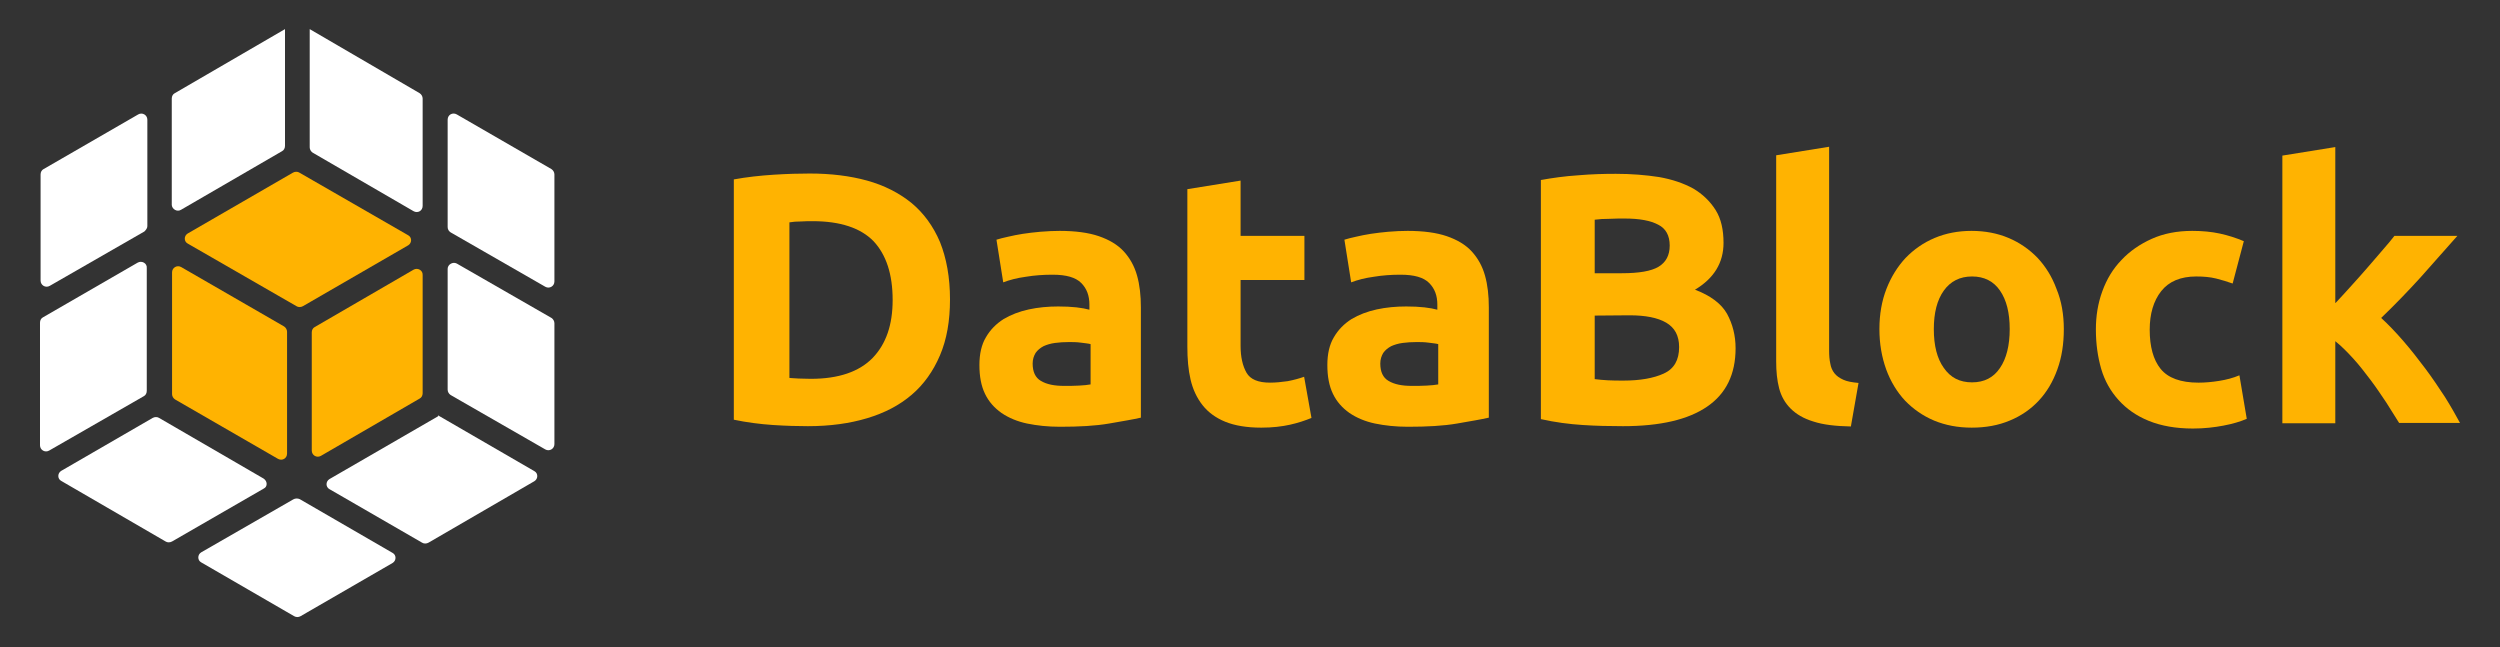 <?xml version="1.0" encoding="utf-8"?>
<!-- Generator: Adobe Illustrator 19.0.0, SVG Export Plug-In . SVG Version: 6.00 Build 0)  -->
<svg version="1.1" id="Layer_1" xmlns="http://www.w3.org/2000/svg" xmlns:xlink="http://www.w3.org/1999/xlink" x="0px" y="0px"
	 viewBox="-69 171 850 220" style="enable-background:new -69 171 850 220;" xml:space="preserve">
<rect x="-69" y="171" width="850" height="220" fill="#333333" stroke="none"/>
<style type="text/css">
	.st0{fill:#FFB301;}
	.st1{fill:#FFFFFF;}
</style>
<path id="XMLID_117_" class="st0" d="M34,275.1l35.8-20.7c1.3-0.8,1.3-2.7,0-3.4l-37-21.3c-0.6-0.4-1.5-0.4-2.2,0l-35.8,20.7
	c-1.3,0.8-1.3,2.7,0,3.4l37,21.3C32.4,275.5,33.3,275.5,34,275.1z"/>
<path id="XMLID_116_" class="st0" d="M71.6,262.7L38,282.2c-0.6,0.3-1,1-1,1.8v40.2c0,1.6,1.7,2.6,3.1,1.8l33.6-19.5
	c0.6-0.3,1-1,1-1.8v-40.2C74.8,262.9,73,261.9,71.6,262.7z"/>
<path id="XMLID_115_" class="st1" d="M36.3,180.9v40.2c0,0.7,0.4,1.4,1,1.8l34.3,19.9c1.4,0.8,3.1-0.1,3.1-1.8v-36.5
	c0-0.7-0.4-1.4-1-1.8L36.3,180.9z"/>
<path id="XMLID_114_" class="st0" d="M-10.5,263.6V305c0,0.7,0.4,1.4,1,1.8l35,20.2c1.4,0.8,3.1-0.1,3.1-1.8v-41.4
	c0-0.7-0.4-1.4-1-1.8l-35-20.2C-8.8,261-10.5,262-10.5,263.6z"/>
<path id="XMLID_113_" class="st1" d="M-22.2,260.3l-32.2,18.6c-0.6,0.3-1,1-1,1.8v41.7c0,1.6,1.7,2.6,3.1,1.8l32.2-18.5
	c0.6-0.3,1-1,1-1.8v-41.7C-18.9,260.5-20.8,259.5-22.2,260.3z"/>
<path id="XMLID_112_" class="st1" d="M-7.4,242.3l34.3-19.9c0.6-0.3,1-1,1-1.8v-39.7l-37.5,21.8c-0.6,0.3-1,1-1,1.8v36.2
	C-10.5,242.1-8.8,243.2-7.4,242.3z"/>
<path id="XMLID_111_" class="st1" d="M-18.9,247.9v-36.2c0-1.6-1.7-2.6-3.1-1.8l-32.2,18.6c-0.6,0.3-1,1-1,1.8v36.1
	c0,1.6,1.7,2.6,3.1,1.8l32.2-18.5C-19.4,249.2-18.9,248.6-18.9,247.9z"/>
<path id="XMLID_110_" class="st1" d="M20.6,333.7l-35.5-20.6c-0.6-0.4-1.5-0.4-2.2,0l-31.1,18c-1.3,0.8-1.3,2.7,0,3.4l35.5,20.6
	c0.6,0.4,1.5,0.4,2.2,0l31.2-18C22,336.5,22,334.6,20.6,333.7z"/>
<path id="XMLID_109_" class="st1" d="M30.7,340.8l-31.3,18c-1.3,0.8-1.3,2.7,0,3.4L31,380.5c0.7,0.4,1.5,0.4,2.2,0l31.3-18.1
	c1.3-0.8,1.3-2.7,0-3.4l-31.6-18.3C32.2,340.4,31.4,340.4,30.7,340.8z"/>
<path id="XMLID_108_" class="st1" d="M84.2,250l32.2,18.5c1.4,0.8,3.1-0.2,3.1-1.8v-36.4c0-0.7-0.4-1.4-1-1.8l-32.2-18.6
	c-1.4-0.8-3.1,0.1-3.1,1.8v36.5C83.2,249,83.6,249.6,84.2,250z"/>
<path id="XMLID_107_" class="st1" d="M83.2,262.4v41.1c0,0.7,0.4,1.4,1,1.8l32.2,18.5c1.4,0.8,3.1-0.2,3.1-1.8v-41.1
	c0-0.7-0.4-1.4-1-1.8l-32.2-18.5C85,259.9,83.2,260.9,83.2,262.4z"/>
<path id="XMLID_106_" class="st1" d="M112.7,334.6c1.3-0.8,1.3-2.7,0-3.4l-32.8-19l0.1,0.3l-37,21.4c-1.3,0.8-1.3,2.7,0,3.4
	l31.5,18.2c0.6,0.4,1.5,0.4,2.2,0L112.7,334.6z"/>
<g id="XMLID_55_">
	<path id="XMLID_56_" class="st0" d="M254,272.8c0,7.3-1.1,13.6-3.4,19s-5.5,9.9-9.6,13.4c-4.2,3.6-9.2,6.2-15.2,8
		s-12.7,2.7-20.1,2.7c-3.4,0-7.3-0.1-11.9-0.4c-4.5-0.3-9-0.9-13.3-1.8V232c4.4-0.8,8.9-1.3,13.6-1.6s8.8-0.4,12.2-0.4
		c7.2,0,13.7,0.8,19.5,2.4c5.8,1.6,10.9,4.2,15.1,7.6c4.2,3.5,7.4,7.9,9.7,13.3C252.8,258.8,254,265.3,254,272.8z M199.4,299.5
		c0.9,0.1,1.9,0.1,3.1,0.2c1.2,0,2.6,0.1,4.2,0.1c9.4,0,16.4-2.4,21-7.1c4.6-4.8,6.8-11.3,6.8-19.7c0-8.8-2.2-15.4-6.5-20
		c-4.4-4.5-11.3-6.8-20.7-6.8c-1.3,0-2.6,0-4,0.1c-1.4,0-2.7,0.1-3.9,0.3L199.4,299.5L199.4,299.5z"/>
	<path id="XMLID_59_" class="st0" d="M291.3,249.5c5.3,0,9.8,0.6,13.3,1.8s6.4,2.9,8.5,5.2c2.1,2.3,3.6,5,4.5,8.2
		c0.9,3.2,1.3,6.8,1.3,10.8V313c-2.6,0.6-6.2,1.2-10.8,2c-4.6,0.8-10.2,1.1-16.7,1.1c-4.1,0-7.8-0.4-11.2-1.1
		c-3.3-0.7-6.2-1.9-8.7-3.6c-2.4-1.7-4.3-3.8-5.6-6.5c-1.3-2.7-1.9-5.9-1.9-9.8c0-3.7,0.7-6.9,2.2-9.4c1.5-2.6,3.5-4.6,6-6.2
		c2.5-1.5,5.4-2.6,8.6-3.3c3.2-0.7,6.6-1,10-1c2.3,0,4.4,0.1,6.2,0.3c1.8,0.2,3.3,0.5,4.4,0.8v-1.7c0-3.1-0.9-5.5-2.8-7.4
		s-5.1-2.8-9.7-2.8c-3.1,0-6.1,0.2-9.1,0.7c-3,0.4-5.6,1.1-7.7,1.9l-2.3-14.5c1-0.3,2.4-0.7,3.9-1c1.6-0.4,3.3-0.7,5.1-1
		c1.9-0.3,3.8-0.5,5.9-0.7C287.2,249.6,289.3,249.5,291.3,249.5z M292.8,302.2c1.8,0,3.5,0,5.1-0.1s2.9-0.2,3.9-0.4V288
		c-0.7-0.2-1.8-0.3-3.3-0.5s-2.8-0.2-4-0.2c-1.7,0-3.3,0.1-4.8,0.3c-1.5,0.2-2.8,0.6-3.9,1.1c-1.1,0.6-2,1.3-2.7,2.3
		c-0.6,1-1,2.2-1,3.6c0,2.8,0.9,4.8,2.8,5.9C286.9,301.7,289.5,302.2,292.8,302.2z"/>
	<path id="XMLID_62_" class="st0" d="M334.8,235.3l18-2.9v18.8h21.7v15h-21.7v22.4c0,3.8,0.7,6.8,2,9.1c1.3,2.3,4,3.4,8,3.4
		c1.9,0,3.9-0.2,6-0.5c2.1-0.4,3.9-0.9,5.6-1.5l2.5,14c-2.2,0.9-4.6,1.7-7.3,2.3s-5.9,1-9.8,1c-4.9,0-9-0.7-12.2-2s-5.8-3.2-7.7-5.6
		c-1.9-2.4-3.3-5.3-4.1-8.7c-0.8-3.4-1.1-7.1-1.1-11.3v-53.5L334.8,235.3L334.8,235.3z"/>
	<path id="XMLID_64_" class="st0" d="M409.6,249.5c5.3,0,9.8,0.6,13.3,1.8s6.4,2.9,8.5,5.2c2.1,2.3,3.6,5,4.5,8.2
		c0.9,3.2,1.3,6.8,1.3,10.8V313c-2.6,0.6-6.2,1.2-10.8,2c-4.6,0.8-10.2,1.1-16.7,1.1c-4.1,0-7.8-0.4-11.2-1.1
		c-3.3-0.7-6.2-1.9-8.7-3.6c-2.4-1.7-4.3-3.8-5.6-6.5c-1.3-2.7-1.9-5.9-1.9-9.8c0-3.7,0.7-6.9,2.2-9.4c1.5-2.6,3.5-4.6,6-6.2
		c2.5-1.5,5.4-2.6,8.6-3.3c3.2-0.7,6.6-1,10-1c2.3,0,4.4,0.1,6.2,0.3c1.8,0.2,3.3,0.5,4.4,0.8v-1.7c0-3.1-0.9-5.5-2.8-7.4
		s-5.1-2.8-9.7-2.8c-3.1,0-6.1,0.2-9.1,0.7c-3,0.4-5.6,1.1-7.7,1.9l-2.3-14.5c1-0.3,2.4-0.7,3.9-1c1.6-0.4,3.3-0.7,5.1-1
		c1.9-0.3,3.8-0.5,5.9-0.7C405.4,249.6,407.5,249.5,409.6,249.5z M411,302.2c1.8,0,3.5,0,5.1-0.1s2.9-0.2,3.9-0.4V288
		c-0.7-0.2-1.8-0.3-3.3-0.5s-2.8-0.2-4-0.2c-1.7,0-3.3,0.1-4.8,0.3c-1.5,0.2-2.8,0.6-3.9,1.1c-1.1,0.6-2,1.3-2.7,2.3
		c-0.6,1-1,2.2-1,3.6c0,2.8,0.9,4.8,2.8,5.9C405.1,301.7,407.7,302.2,411,302.2z"/>
	<path id="XMLID_67_" class="st0" d="M482.8,315.9c-4.6,0-9.2-0.1-13.7-0.4c-4.6-0.3-9.3-0.9-14.2-2v-81.3c3.9-0.7,8.1-1.3,12.7-1.6
		c4.6-0.4,8.9-0.5,12.8-0.5c5.3,0,10.2,0.4,14.7,1.1c4.5,0.8,8.3,2.1,11.6,3.9c3.2,1.9,5.7,4.3,7.6,7.3s2.7,6.8,2.7,11.2
		c0,6.7-3.2,12-9.7,15.9c5.3,2,9,4.8,10.9,8.2c1.9,3.5,2.9,7.4,2.9,11.7c0,8.8-3.2,15.4-9.6,19.8C505,313.7,495.4,315.9,482.8,315.9
		z M473.2,263.9h9.2c5.8,0,10-0.7,12.5-2.2s3.8-3.9,3.8-7.2c0-3.4-1.3-5.8-3.9-7.1c-2.6-1.4-6.4-2.1-11.4-2.1c-1.6,0-3.3,0-5.2,0.1
		c-1.9,0-3.5,0.1-5,0.3V263.9L473.2,263.9z M473.2,278.3v21.6c1.4,0.2,2.9,0.3,4.5,0.4s3.4,0.1,5.3,0.1c5.6,0,10.2-0.8,13.7-2.4
		s5.2-4.6,5.2-9c0-3.9-1.5-6.6-4.4-8.3c-2.9-1.7-7.1-2.5-12.5-2.5L473.2,278.3L473.2,278.3z"/>
	<path id="XMLID_71_" class="st0" d="M560.3,316c-5.2-0.1-9.5-0.6-12.8-1.7c-3.3-1-5.8-2.5-7.7-4.4s-3.2-4.2-3.9-6.9
		c-0.7-2.7-1-5.7-1-9.1v-70.1l18-2.9v69.3c0,1.6,0.1,3.1,0.4,4.4c0.2,1.3,0.7,2.4,1.4,3.3s1.7,1.6,3,2.2s3,0.9,5.2,1.1L560.3,316z"
		/>
	<path id="XMLID_73_" class="st0" d="M632.7,282.9c0,5-0.7,9.6-2.2,13.7c-1.5,4.2-3.6,7.7-6.3,10.6s-6,5.2-9.9,6.8
		c-3.8,1.6-8.1,2.4-12.9,2.4c-4.7,0-8.9-0.8-12.8-2.4c-3.8-1.6-7.1-3.9-9.9-6.8c-2.7-2.9-4.9-6.5-6.4-10.6
		c-1.5-4.2-2.3-8.7-2.3-13.7s0.8-9.6,2.4-13.7c1.6-4.1,3.8-7.6,6.5-10.5c2.8-2.9,6.1-5.2,9.9-6.8c3.8-1.6,8-2.4,12.5-2.4
		c4.6,0,8.8,0.8,12.6,2.4c3.8,1.6,7.1,3.9,9.9,6.8c2.7,2.9,4.9,6.4,6.4,10.5C631.9,273.3,632.7,277.9,632.7,282.9z M614.3,282.9
		c0-5.6-1.1-9.9-3.3-13.1s-5.4-4.8-9.5-4.8s-7.3,1.6-9.6,4.8s-3.4,7.6-3.4,13.1c0,5.6,1.1,10,3.4,13.2c2.3,3.3,5.4,4.9,9.6,4.9
		c4.1,0,7.3-1.6,9.5-4.9C613.2,292.9,614.3,288.4,614.3,282.9z"/>
	<path id="XMLID_76_" class="st0" d="M643.6,283c0-4.6,0.7-8.9,2.2-13s3.6-7.6,6.5-10.6c2.8-3,6.3-5.4,10.3-7.2s8.6-2.7,13.8-2.7
		c3.4,0,6.5,0.3,9.3,0.9c2.8,0.6,5.6,1.5,8.2,2.6l-3.8,14.4c-1.7-0.6-3.6-1.2-5.6-1.7c-2-0.5-4.3-0.7-6.8-0.7c-5.3,0-9.3,1.7-11.9,5
		c-2.6,3.3-3.9,7.7-3.9,13.1c0,5.7,1.2,10.2,3.7,13.3s6.8,4.7,12.9,4.7c2.2,0,4.5-0.2,7-0.6s4.8-1,6.9-1.9l2.5,14.8
		c-2.1,0.9-4.7,1.7-7.9,2.3c-3.1,0.6-6.6,1-10.4,1c-5.8,0-10.8-0.9-15-2.6s-7.6-4.1-10.3-7.1s-4.7-6.5-5.9-10.6
		C644.2,292.2,643.6,287.8,643.6,283z"/>
	<path id="XMLID_78_" class="st0" d="M725.1,274c1.8-1.9,3.6-3.9,5.5-6s3.7-4.1,5.5-6.2c1.8-2,3.4-4,5-5.8c1.6-1.8,2.9-3.4,4-4.8
		h21.4c-4.3,4.9-8.5,9.6-12.5,14.1c-4.1,4.5-8.5,9.1-13.4,13.8c2.4,2.2,4.9,4.8,7.5,7.8s5.1,6.2,7.5,9.4c2.4,3.2,4.6,6.5,6.7,9.7
		c2,3.2,3.7,6.2,5.1,8.8h-20.7c-1.3-2.1-2.8-4.4-4.4-7c-1.7-2.5-3.4-5.1-5.3-7.6c-1.9-2.5-3.8-5-5.9-7.3c-2.1-2.3-4.1-4.3-6.1-5.9
		v27.9h-18v-91l18-2.9v53H725.1z"/>
</g>
</svg>
